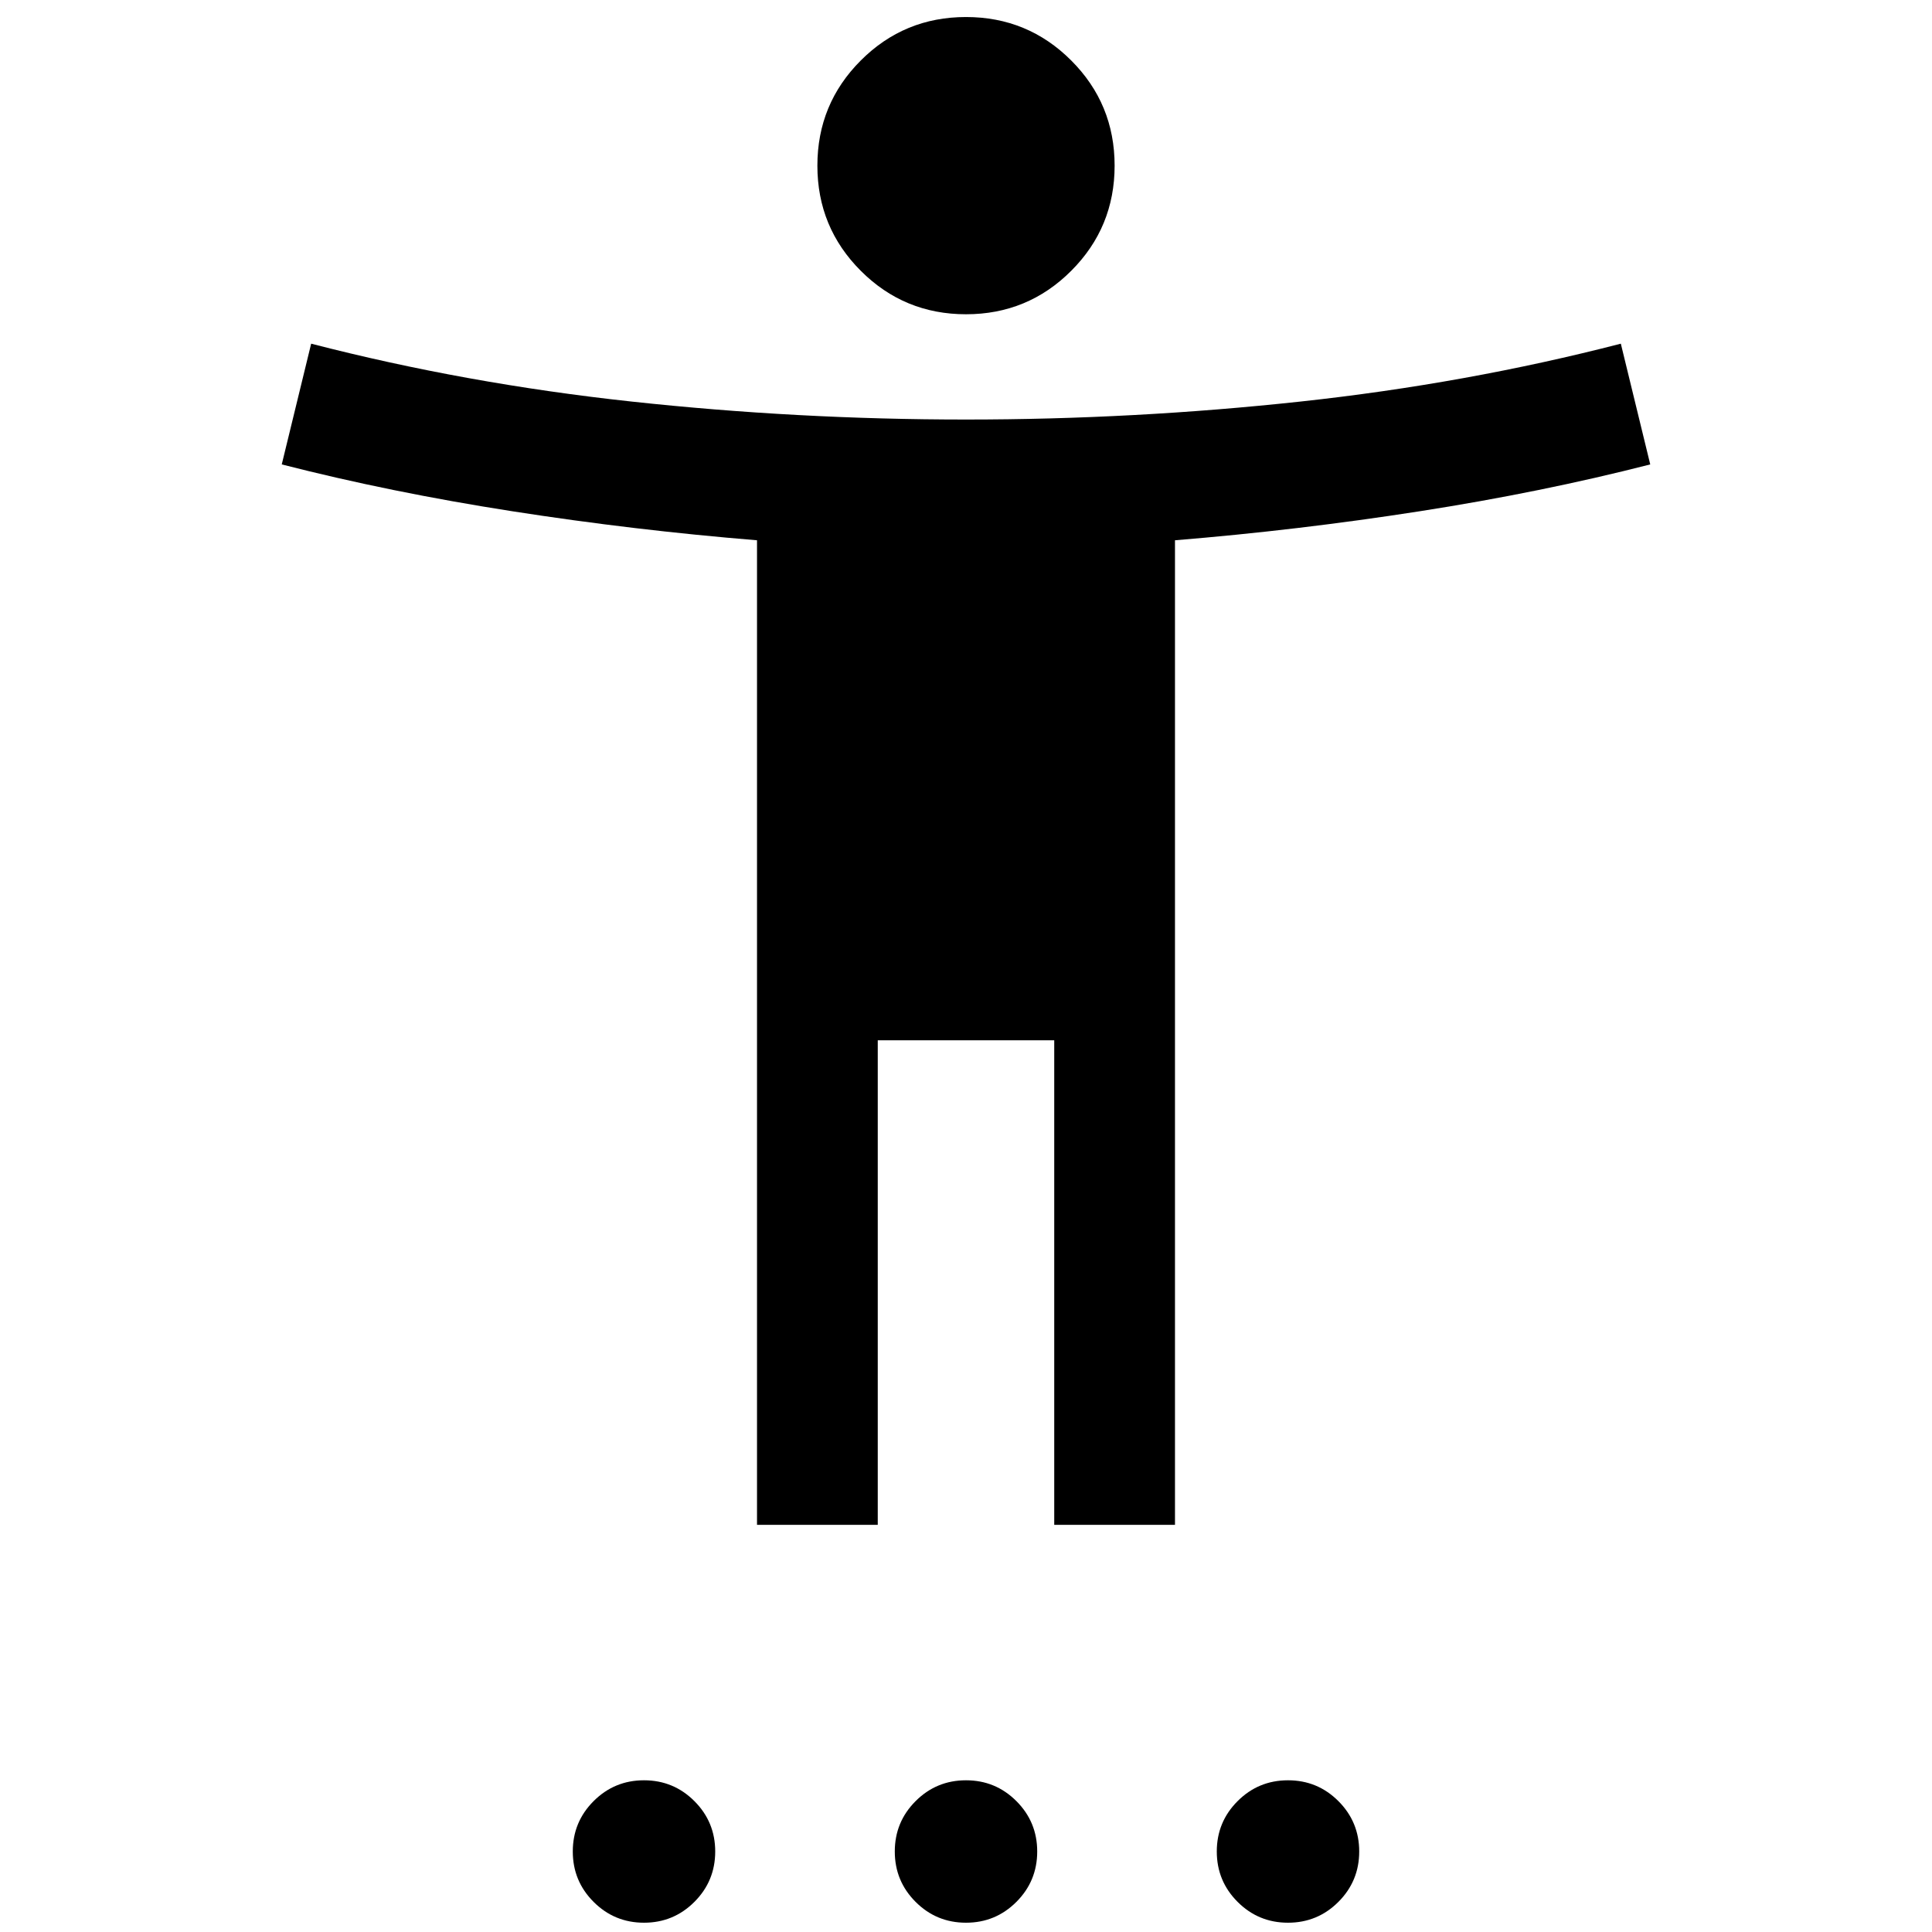 <svg xmlns="http://www.w3.org/2000/svg" height="24" viewBox="0 -960 960 960" width="24"><path d="M480-803.846q-30.692 0-52.269-21.577-21.577-21.577-21.577-52.269 0-30.692 21.577-52.269 21.577-21.577 52.269-21.577 30.692 0 52.269 21.577 21.577 21.577 21.577 52.269 0 30.692-21.577 52.269-21.577 21.577-52.269 21.577ZM376.155-202.308v-489.231q-61.154-5-121.615-14.423-60.462-9.423-114.539-23.269l14.615-59.999q76.847 19.846 159.269 28.769 82.423 8.923 166.115 8.923 83.692 0 166.115-8.923 82.422-8.923 159.269-28.769l14.615 59.999q-54.077 13.846-114.539 23.269-60.461 9.423-121.615 14.423v489.231h-59.999v-240.769h-87.692v240.769h-59.999ZM320-4.616q-14.692 0-25.038-10.346T284.616-40q0-14.692 10.346-25.038T320-75.384q14.692 0 25.038 10.346T355.384-40q0 14.692-10.346 25.038T320-4.616Zm160 0q-14.692 0-25.038-10.346T444.616-40q0-14.692 10.346-25.038T480-75.384q14.692 0 25.038 10.346T515.384-40q0 14.692-10.346 25.038T480-4.616Zm160 0q-14.692 0-25.038-10.346T604.616-40q0-14.692 10.346-25.038T640-75.384q14.692 0 25.038 10.346T675.384-40q0 14.692-10.346 25.038T640-4.616Z"/></svg>